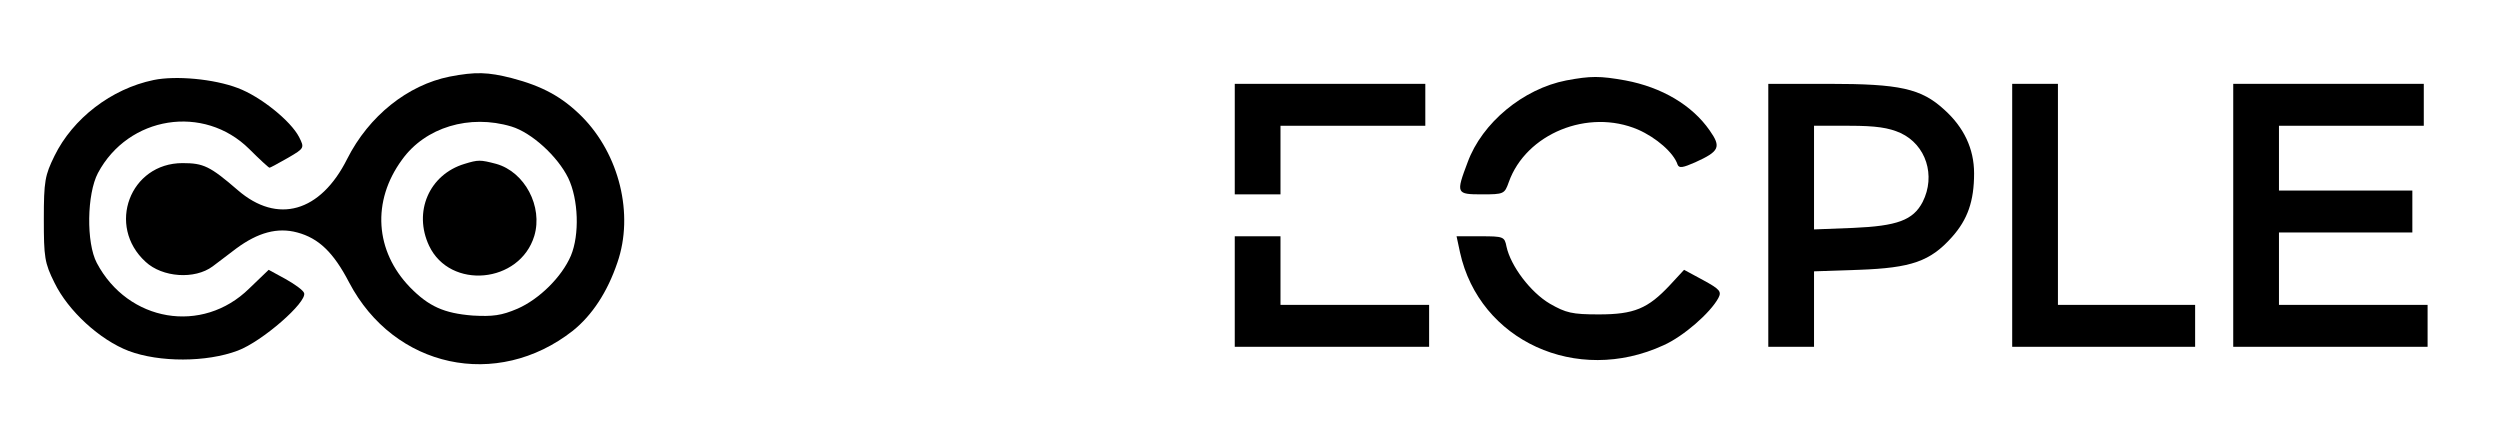 <?xml version="1.0" standalone="no"?>
<!DOCTYPE svg PUBLIC "-//W3C//DTD SVG 20010904//EN"
 "http://www.w3.org/TR/2001/REC-SVG-20010904/DTD/svg10.dtd">
<svg version="1.0" xmlns="http://www.w3.org/2000/svg"
 width="656pt" height="111pt" viewBox="0 0 656 111"
 preserveAspectRatio="xMidYMid meet">

<g transform="translate(0,111) scale(0.1,-0.1)"
fill="#000000" stroke="none">
<path d="M1180 909 c-110 -22 -212 -103 -269 -216 -70 -140 -183 -172 -287
-82 -73 63 -90 71 -145 71 -138 0 -200 -165 -97 -259 44 -41 129 -47 176 -12
11 8 38 29 62 47 57 42 108 56 160 42 56 -15 95 -52 136 -131 118 -225 388
-283 587 -127 51 41 91 102 117 179 44 127 5 284 -93 383 -52 52 -104 80 -184
101 -63 16 -95 17 -163 4z m162 -131 c53 -16 121 -78 149 -135 27 -56 30 -149
7 -204 -24 -56 -83 -114 -140 -139 -42 -18 -65 -21 -118 -18 -75 6 -115 24
-164 74 -92 95 -101 226 -21 335 61 85 177 120 287 87z"/>
<path d="M1219 680 c-93 -28 -135 -126 -93 -215 55 -116 238 -99 276 26 23 77
-25 168 -100 189 -42 11 -47 11 -83 0z"/>
<path d="M403 900 c-111 -23 -212 -101 -260 -199 -25 -51 -28 -66 -28 -166 0
-100 2 -115 28 -167 36 -74 119 -150 195 -179 80 -30 204 -30 286 1 64 24 182
127 174 151 -2 7 -24 23 -49 37 l-44 24 -51 -49 c-123 -121 -318 -88 -400 67
-28 53 -26 181 3 236 80 150 278 181 397 63 27 -27 51 -49 53 -49 3 0 24 12
49 26 43 25 43 26 29 54 -22 43 -102 107 -161 129 -63 24 -163 33 -221 21z"/>
<path d="M4110 899 c-113 -22 -221 -111 -259 -215 -31 -82 -30 -84 38 -84 57
0 59 1 70 32 45 127 208 194 339 138 48 -21 94 -61 104 -92 4 -10 14 -8 46 6
64 29 69 40 38 84 -46 66 -125 113 -221 131 -67 12 -91 12 -155 0z"/>
<path d="M3240 745 l0 -145 60 0 60 0 0 90 0 90 190 0 190 0 0 55 0 55 -250 0
-250 0 0 -145z"/>
<path d="M4640 545 l0 -345 60 0 60 0 0 99 0 99 118 4 c137 5 187 22 244 86
41 46 58 94 58 167 0 65 -27 121 -78 167 -61 56 -117 68 -304 68 l-158 0 0
-345z m347 216 c67 -31 93 -112 58 -181 -25 -48 -67 -63 -182 -68 l-103 -4 0
136 0 136 93 0 c69 0 103 -5 134 -19z"/>
<path d="M5280 545 l0 -345 240 0 240 0 0 55 0 55 -180 0 -180 0 0 290 0 290
-60 0 -60 0 0 -345z"/>
<path d="M5860 545 l0 -345 255 0 255 0 0 55 0 55 -195 0 -195 0 0 95 0 95
175 0 175 0 0 55 0 55 -175 0 -175 0 0 85 0 85 190 0 190 0 0 55 0 55 -250 0
-250 0 0 -345z"/>
<path d="M3240 345 l0 -145 255 0 255 0 0 55 0 55 -195 0 -195 0 0 90 0 90
-60 0 -60 0 0 -145z"/>
<path d="M3831 448 c51 -232 306 -349 534 -244 52 23 123 85 144 124 9 17 4
23 -40 47 l-50 27 -37 -40 c-58 -62 -94 -77 -187 -77 -70 0 -86 4 -128 28 -51
30 -103 99 -114 150 -5 26 -8 27 -68 27 l-63 0 9 -42z"/>
</g>
</svg>
